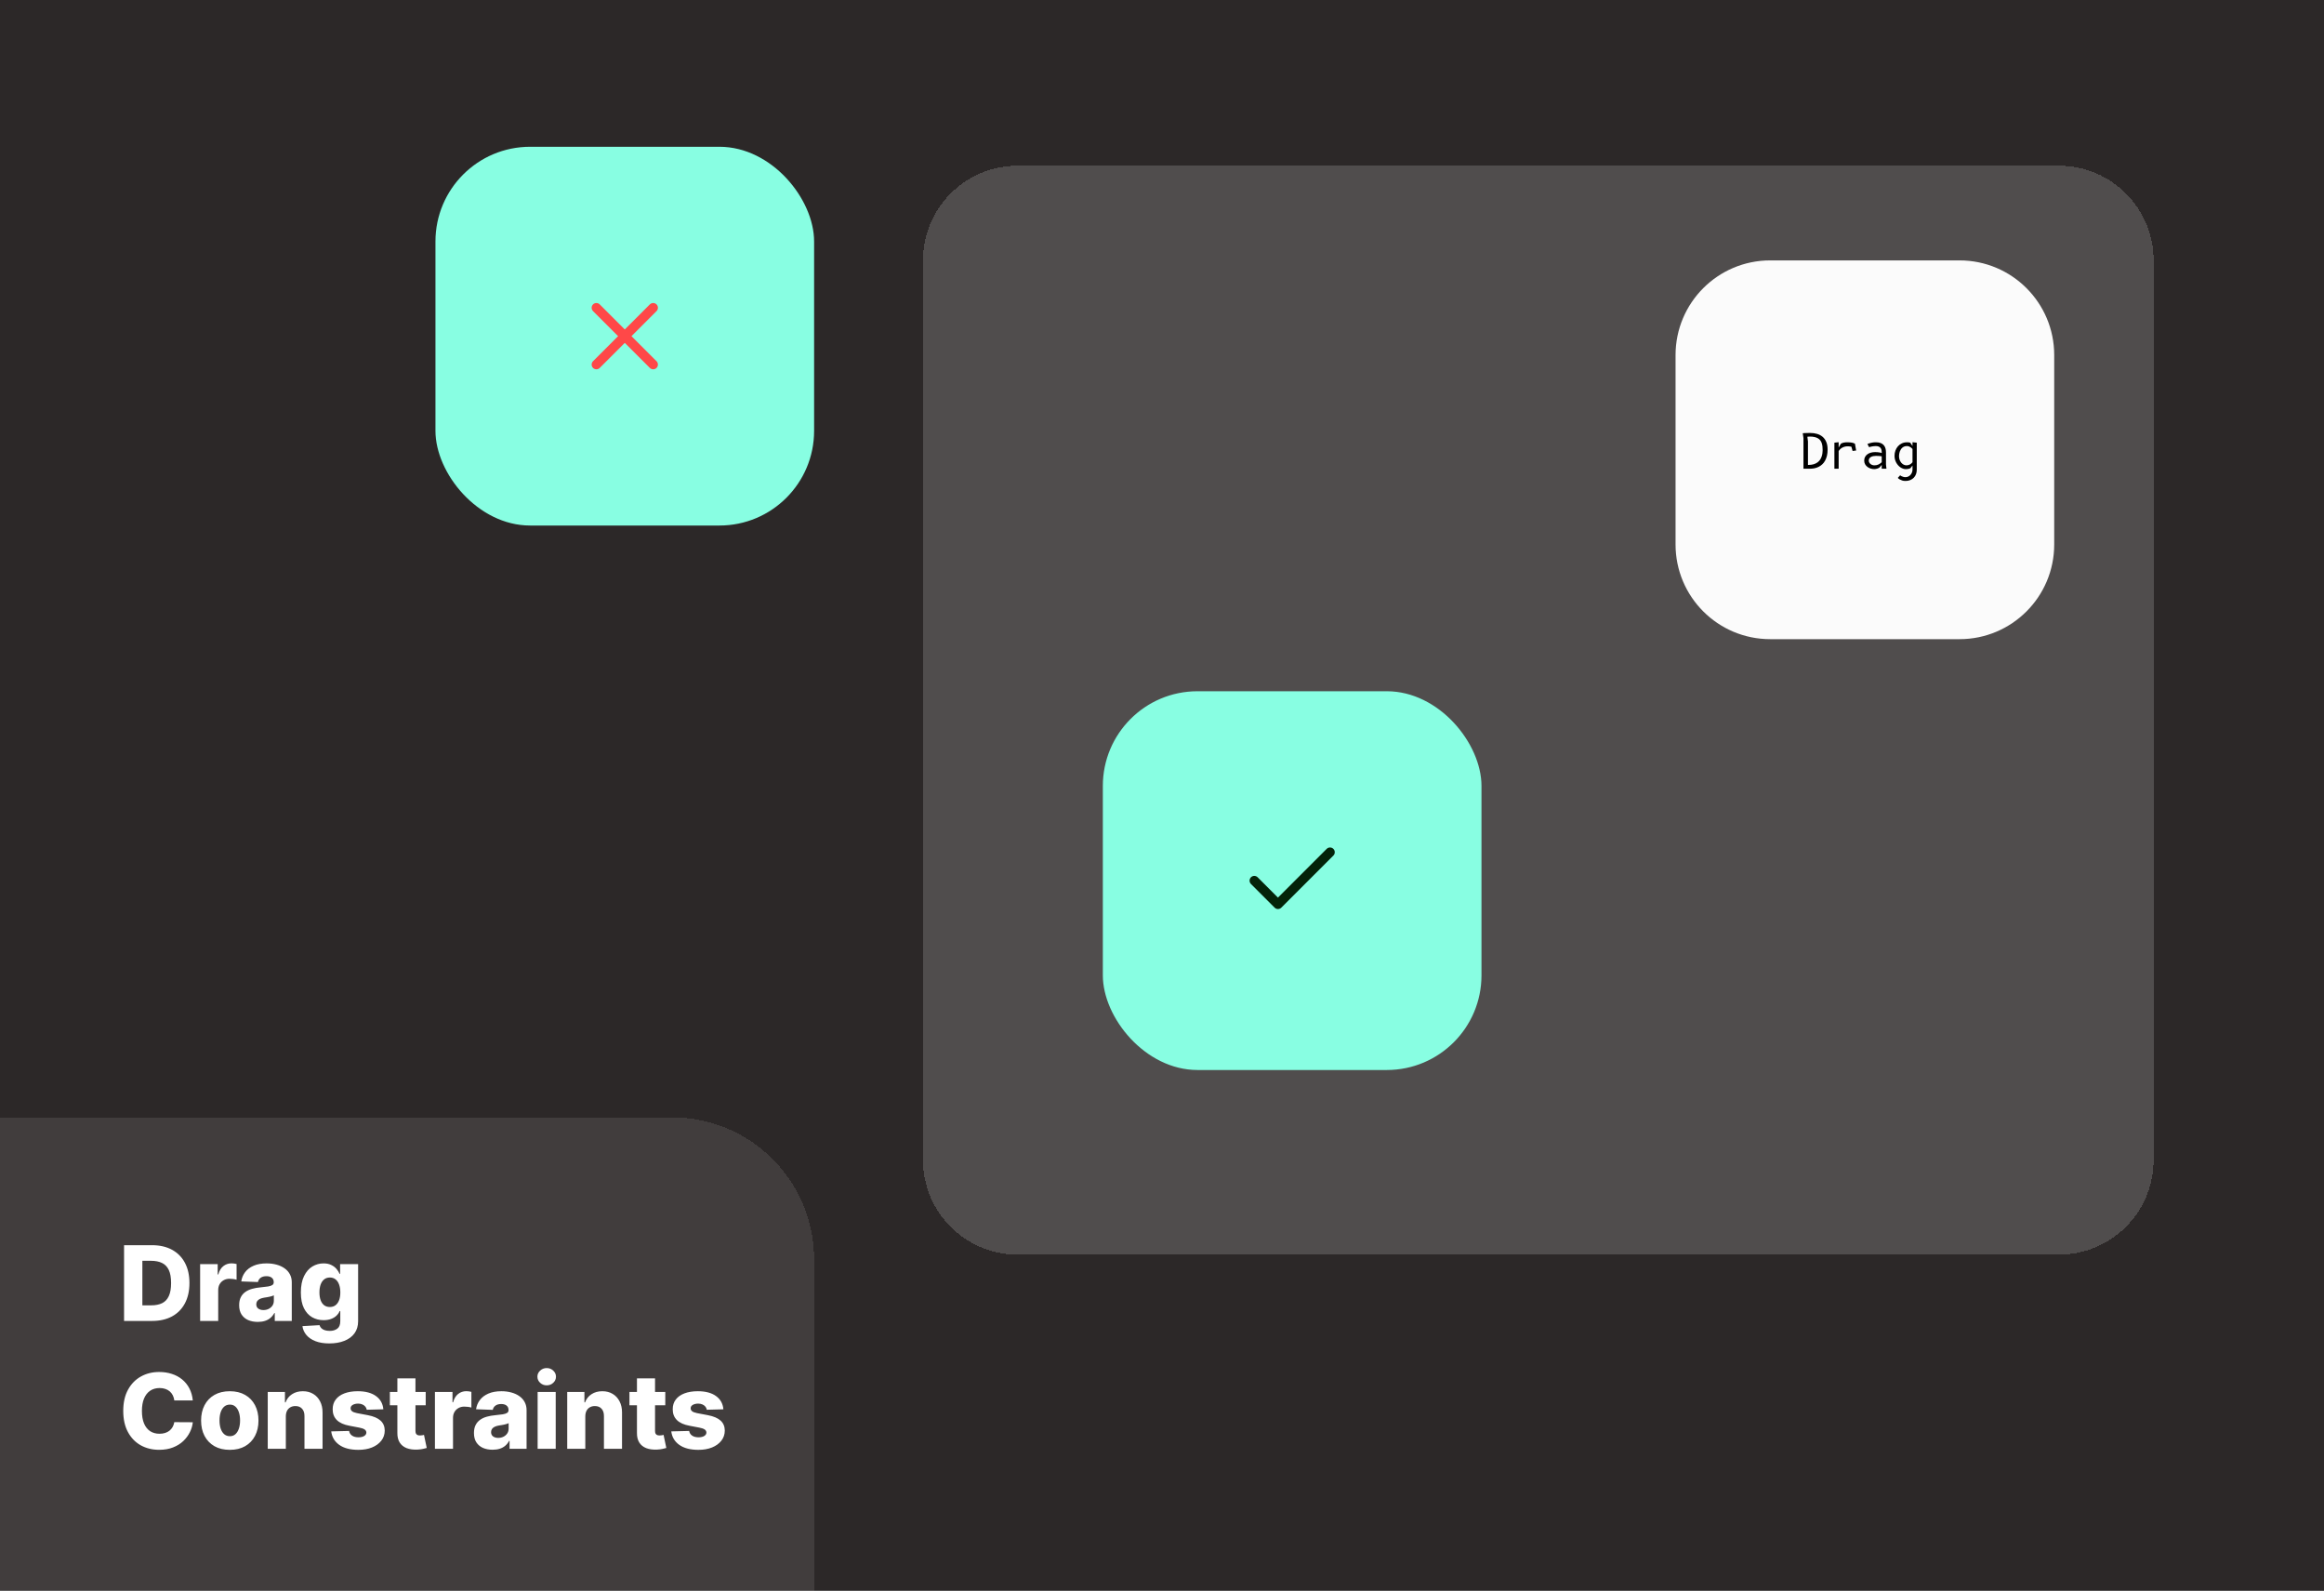 <svg width="491" height="336" viewBox="0 0 491 336" fill="none" xmlns="http://www.w3.org/2000/svg">
<g clip-path="url(#clip0_17_90)">
<rect width="491" height="336" fill="#2C2828"/>
<g filter="url(#filter0_d_17_90)">
<path d="M195 51C195 39.954 203.954 31 215 31H435C446.046 31 455 39.954 455 51V241C455 252.046 446.046 261 435 261H215C203.954 261 195 252.046 195 241V51Z" fill="#D9D9D9" fill-opacity="0.21" shape-rendering="crispEdges"/>
</g>
<g filter="url(#filter1_d_17_90)">
<path d="M0 232H142C158.569 232 172 245.431 172 262V336H0V232Z" fill="#D9D9D9" fill-opacity="0.12" shape-rendering="crispEdges"/>
</g>
<path d="M32.125 279H26.211V263H32.117C33.747 263 35.151 263.32 36.328 263.961C37.51 264.596 38.422 265.513 39.062 266.711C39.703 267.904 40.023 269.331 40.023 270.992C40.023 272.659 39.703 274.091 39.062 275.289C38.427 276.487 37.518 277.406 36.336 278.047C35.154 278.682 33.75 279 32.125 279ZM30.078 275.703H31.977C32.872 275.703 33.63 275.552 34.25 275.25C34.875 274.943 35.346 274.445 35.664 273.758C35.987 273.065 36.148 272.143 36.148 270.992C36.148 269.841 35.987 268.924 35.664 268.242C35.341 267.555 34.865 267.06 34.234 266.758C33.609 266.451 32.839 266.297 31.922 266.297H30.078V275.703ZM42.281 279V267H45.992V269.187H46.117C46.336 268.396 46.693 267.807 47.188 267.422C47.682 267.031 48.258 266.836 48.914 266.836C49.091 266.836 49.273 266.849 49.461 266.875C49.648 266.896 49.823 266.93 49.984 266.977V270.297C49.802 270.234 49.562 270.185 49.266 270.148C48.974 270.112 48.714 270.094 48.484 270.094C48.031 270.094 47.622 270.195 47.258 270.398C46.898 270.596 46.615 270.875 46.406 271.234C46.203 271.589 46.102 272.005 46.102 272.484V279H42.281ZM54.473 279.203C53.707 279.203 53.027 279.076 52.434 278.82C51.845 278.56 51.379 278.169 51.035 277.648C50.697 277.122 50.527 276.464 50.527 275.672C50.527 275.005 50.645 274.443 50.879 273.984C51.113 273.526 51.436 273.154 51.848 272.867C52.259 272.581 52.733 272.365 53.27 272.219C53.806 272.068 54.379 271.966 54.988 271.914C55.671 271.852 56.22 271.786 56.637 271.719C57.053 271.646 57.355 271.544 57.543 271.414C57.736 271.279 57.832 271.089 57.832 270.844V270.805C57.832 270.404 57.694 270.094 57.418 269.875C57.142 269.656 56.77 269.547 56.301 269.547C55.796 269.547 55.389 269.656 55.082 269.875C54.775 270.094 54.579 270.396 54.496 270.781L50.973 270.656C51.077 269.927 51.345 269.276 51.777 268.703C52.215 268.125 52.814 267.672 53.574 267.344C54.34 267.01 55.259 266.844 56.332 266.844C57.098 266.844 57.803 266.935 58.449 267.117C59.095 267.294 59.658 267.555 60.137 267.898C60.616 268.237 60.986 268.654 61.246 269.148C61.512 269.643 61.645 270.208 61.645 270.844V279H58.051V277.328H57.957C57.743 277.734 57.47 278.078 57.137 278.359C56.809 278.641 56.421 278.852 55.973 278.992C55.53 279.133 55.03 279.203 54.473 279.203ZM55.652 276.703C56.064 276.703 56.434 276.62 56.762 276.453C57.095 276.286 57.361 276.057 57.559 275.766C57.757 275.469 57.855 275.125 57.855 274.734V273.594C57.746 273.651 57.613 273.703 57.457 273.75C57.306 273.797 57.139 273.841 56.957 273.883C56.775 273.924 56.587 273.961 56.395 273.992C56.202 274.023 56.017 274.052 55.84 274.078C55.48 274.135 55.173 274.224 54.918 274.344C54.668 274.464 54.475 274.62 54.34 274.812C54.21 275 54.145 275.224 54.145 275.484C54.145 275.88 54.285 276.182 54.566 276.391C54.853 276.599 55.215 276.703 55.652 276.703ZM69.574 283.75C68.434 283.75 67.457 283.591 66.644 283.273C65.832 282.956 65.194 282.521 64.731 281.969C64.267 281.417 63.988 280.792 63.895 280.094L67.512 279.891C67.579 280.135 67.704 280.349 67.887 280.531C68.074 280.714 68.316 280.854 68.613 280.953C68.915 281.052 69.269 281.102 69.676 281.102C70.316 281.102 70.845 280.945 71.262 280.633C71.684 280.326 71.894 279.786 71.894 279.016V276.906H71.762C71.611 277.276 71.382 277.607 71.074 277.898C70.767 278.19 70.384 278.419 69.926 278.586C69.473 278.753 68.952 278.836 68.363 278.836C67.488 278.836 66.686 278.633 65.957 278.227C65.233 277.815 64.652 277.18 64.215 276.32C63.783 275.456 63.566 274.344 63.566 272.984C63.566 271.583 63.79 270.43 64.238 269.523C64.686 268.612 65.272 267.937 65.996 267.5C66.725 267.062 67.509 266.844 68.348 266.844C68.978 266.844 69.517 266.953 69.965 267.172C70.418 267.385 70.79 267.661 71.082 268C71.374 268.339 71.595 268.69 71.746 269.055H71.856V267H75.66V279.047C75.66 280.063 75.405 280.919 74.894 281.617C74.384 282.315 73.671 282.844 72.754 283.203C71.837 283.568 70.777 283.75 69.574 283.75ZM69.691 276.055C70.155 276.055 70.551 275.932 70.879 275.687C71.207 275.443 71.46 275.091 71.637 274.633C71.814 274.174 71.902 273.625 71.902 272.984C71.902 272.333 71.814 271.773 71.637 271.305C71.465 270.831 71.212 270.466 70.879 270.211C70.551 269.956 70.155 269.828 69.691 269.828C69.217 269.828 68.816 269.958 68.488 270.219C68.16 270.479 67.91 270.846 67.738 271.32C67.572 271.789 67.488 272.344 67.488 272.984C67.488 273.625 67.574 274.174 67.746 274.633C67.918 275.091 68.165 275.443 68.488 275.687C68.816 275.932 69.217 276.055 69.691 276.055ZM40.734 295.797H36.828C36.776 295.396 36.669 295.034 36.508 294.711C36.346 294.388 36.133 294.112 35.867 293.883C35.602 293.654 35.286 293.479 34.922 293.359C34.562 293.234 34.164 293.172 33.727 293.172C32.95 293.172 32.281 293.362 31.719 293.742C31.162 294.122 30.732 294.672 30.43 295.391C30.133 296.109 29.984 296.979 29.984 298C29.984 299.062 30.135 299.953 30.438 300.672C30.745 301.385 31.174 301.924 31.727 302.289C32.284 302.648 32.943 302.828 33.703 302.828C34.13 302.828 34.518 302.773 34.867 302.664C35.221 302.555 35.531 302.396 35.797 302.188C36.068 301.974 36.289 301.716 36.461 301.414C36.638 301.107 36.76 300.76 36.828 300.375L40.734 300.398C40.667 301.107 40.461 301.805 40.117 302.492C39.779 303.18 39.312 303.807 38.719 304.375C38.125 304.937 37.401 305.385 36.547 305.719C35.698 306.052 34.724 306.219 33.625 306.219C32.177 306.219 30.88 305.901 29.734 305.266C28.594 304.625 27.693 303.693 27.031 302.469C26.37 301.245 26.039 299.755 26.039 298C26.039 296.24 26.375 294.747 27.047 293.523C27.719 292.299 28.628 291.37 29.773 290.734C30.919 290.099 32.203 289.781 33.625 289.781C34.594 289.781 35.49 289.917 36.312 290.188C37.135 290.453 37.859 290.844 38.484 291.359C39.109 291.87 39.617 292.497 40.008 293.242C40.398 293.987 40.641 294.839 40.734 295.797ZM48.549 306.227C47.288 306.227 46.205 305.969 45.299 305.453C44.398 304.932 43.703 304.208 43.213 303.281C42.728 302.349 42.486 301.268 42.486 300.039C42.486 298.805 42.728 297.724 43.213 296.797C43.703 295.865 44.398 295.141 45.299 294.625C46.205 294.104 47.288 293.844 48.549 293.844C49.809 293.844 50.89 294.104 51.791 294.625C52.697 295.141 53.393 295.865 53.877 296.797C54.367 297.724 54.611 298.805 54.611 300.039C54.611 301.268 54.367 302.349 53.877 303.281C53.393 304.208 52.697 304.932 51.791 305.453C50.89 305.969 49.809 306.227 48.549 306.227ZM48.572 303.344C49.031 303.344 49.419 303.203 49.736 302.922C50.054 302.641 50.296 302.25 50.463 301.75C50.635 301.25 50.721 300.672 50.721 300.016C50.721 299.349 50.635 298.766 50.463 298.266C50.296 297.766 50.054 297.375 49.736 297.094C49.419 296.812 49.031 296.672 48.572 296.672C48.098 296.672 47.697 296.812 47.369 297.094C47.046 297.375 46.799 297.766 46.627 298.266C46.46 298.766 46.377 299.349 46.377 300.016C46.377 300.672 46.46 301.25 46.627 301.75C46.799 302.25 47.046 302.641 47.369 302.922C47.697 303.203 48.098 303.344 48.572 303.344ZM60.389 299.156V306H56.568V294H60.201V296.203H60.334C60.6 295.469 61.053 294.893 61.693 294.477C62.334 294.055 63.097 293.844 63.982 293.844C64.826 293.844 65.558 294.034 66.178 294.414C66.803 294.789 67.287 295.315 67.631 295.992C67.98 296.664 68.152 297.451 68.147 298.352V306H64.326V299.102C64.331 298.435 64.162 297.914 63.818 297.539C63.48 297.164 63.008 296.977 62.404 296.977C62.003 296.977 61.649 297.065 61.342 297.242C61.04 297.414 60.805 297.661 60.639 297.984C60.477 298.307 60.394 298.698 60.389 299.156ZM80.988 297.664L77.481 297.758C77.444 297.508 77.345 297.286 77.184 297.094C77.022 296.896 76.811 296.742 76.551 296.633C76.296 296.518 75.999 296.461 75.66 296.461C75.217 296.461 74.84 296.549 74.527 296.727C74.22 296.904 74.069 297.143 74.074 297.445C74.069 297.68 74.163 297.883 74.356 298.055C74.553 298.227 74.905 298.365 75.41 298.469L77.723 298.906C78.921 299.135 79.811 299.516 80.394 300.047C80.983 300.578 81.28 301.281 81.285 302.156C81.28 302.979 81.035 303.695 80.551 304.305C80.072 304.914 79.415 305.388 78.582 305.727C77.749 306.06 76.796 306.227 75.723 306.227C74.009 306.227 72.658 305.875 71.668 305.172C70.684 304.464 70.121 303.516 69.981 302.328L73.754 302.234C73.837 302.672 74.053 303.005 74.402 303.234C74.751 303.464 75.197 303.578 75.738 303.578C76.228 303.578 76.626 303.487 76.934 303.305C77.241 303.122 77.397 302.88 77.402 302.578C77.397 302.307 77.277 302.091 77.043 301.93C76.809 301.763 76.441 301.633 75.941 301.539L73.848 301.141C72.644 300.922 71.749 300.518 71.16 299.93C70.572 299.336 70.28 298.581 70.285 297.664C70.28 296.862 70.493 296.177 70.926 295.609C71.358 295.036 71.973 294.599 72.769 294.297C73.566 293.995 74.507 293.844 75.59 293.844C77.215 293.844 78.496 294.185 79.434 294.867C80.371 295.544 80.889 296.477 80.988 297.664ZM89.939 294V296.812H82.369V294H89.939ZM83.955 291.125H87.775V302.227C87.775 302.461 87.812 302.651 87.885 302.797C87.963 302.937 88.075 303.039 88.221 303.102C88.367 303.159 88.541 303.188 88.744 303.188C88.89 303.188 89.044 303.174 89.205 303.148C89.372 303.117 89.497 303.091 89.58 303.07L90.158 305.828C89.976 305.88 89.718 305.945 89.385 306.023C89.057 306.102 88.663 306.151 88.205 306.172C87.309 306.214 86.541 306.109 85.9 305.859C85.265 305.604 84.778 305.208 84.439 304.672C84.106 304.135 83.945 303.461 83.955 302.648V291.125ZM91.889 306V294H95.6V296.187H95.725C95.943 295.396 96.3 294.807 96.795 294.422C97.29 294.031 97.865 293.836 98.522 293.836C98.699 293.836 98.881 293.849 99.068 293.875C99.256 293.896 99.43 293.93 99.592 293.977V297.297C99.409 297.234 99.17 297.185 98.873 297.148C98.581 297.112 98.321 297.094 98.092 297.094C97.639 297.094 97.23 297.195 96.865 297.398C96.506 297.596 96.222 297.875 96.014 298.234C95.811 298.589 95.709 299.005 95.709 299.484V306H91.889ZM104.08 306.203C103.314 306.203 102.635 306.076 102.041 305.82C101.452 305.56 100.986 305.169 100.643 304.648C100.304 304.122 100.135 303.464 100.135 302.672C100.135 302.005 100.252 301.443 100.486 300.984C100.721 300.526 101.044 300.154 101.455 299.867C101.867 299.581 102.34 299.365 102.877 299.219C103.413 299.068 103.986 298.966 104.596 298.914C105.278 298.852 105.827 298.786 106.244 298.719C106.661 298.646 106.963 298.544 107.15 298.414C107.343 298.279 107.439 298.089 107.439 297.844V297.805C107.439 297.404 107.301 297.094 107.025 296.875C106.749 296.656 106.377 296.547 105.908 296.547C105.403 296.547 104.997 296.656 104.689 296.875C104.382 297.094 104.187 297.396 104.104 297.781L100.58 297.656C100.684 296.927 100.952 296.276 101.385 295.703C101.822 295.125 102.421 294.672 103.182 294.344C103.947 294.01 104.867 293.844 105.939 293.844C106.705 293.844 107.411 293.935 108.057 294.117C108.702 294.294 109.265 294.555 109.744 294.898C110.223 295.237 110.593 295.654 110.854 296.148C111.119 296.643 111.252 297.208 111.252 297.844V306H107.658V304.328H107.564C107.351 304.734 107.077 305.078 106.744 305.359C106.416 305.641 106.028 305.852 105.58 305.992C105.137 306.133 104.637 306.203 104.08 306.203ZM105.26 303.703C105.671 303.703 106.041 303.62 106.369 303.453C106.702 303.286 106.968 303.057 107.166 302.766C107.364 302.469 107.463 302.125 107.463 301.734V300.594C107.354 300.651 107.221 300.703 107.064 300.75C106.913 300.797 106.747 300.841 106.564 300.883C106.382 300.924 106.195 300.961 106.002 300.992C105.809 301.023 105.624 301.052 105.447 301.078C105.088 301.135 104.781 301.224 104.525 301.344C104.275 301.464 104.083 301.62 103.947 301.812C103.817 302 103.752 302.224 103.752 302.484C103.752 302.88 103.893 303.182 104.174 303.391C104.46 303.599 104.822 303.703 105.26 303.703ZM113.588 306V294H117.408V306H113.588ZM115.502 292.602C114.965 292.602 114.505 292.424 114.119 292.07C113.734 291.711 113.541 291.279 113.541 290.773C113.541 290.273 113.734 289.846 114.119 289.492C114.505 289.133 114.965 288.953 115.502 288.953C116.044 288.953 116.505 289.133 116.885 289.492C117.27 289.846 117.463 290.273 117.463 290.773C117.463 291.279 117.27 291.711 116.885 292.07C116.505 292.424 116.044 292.602 115.502 292.602ZM123.66 299.156V306H119.84V294H123.473V296.203H123.605C123.871 295.469 124.324 294.893 124.965 294.477C125.605 294.055 126.368 293.844 127.254 293.844C128.098 293.844 128.829 294.034 129.449 294.414C130.074 294.789 130.559 295.315 130.902 295.992C131.251 296.664 131.423 297.451 131.418 298.352V306H127.598V299.102C127.603 298.435 127.434 297.914 127.09 297.539C126.751 297.164 126.28 296.977 125.676 296.977C125.275 296.977 124.921 297.065 124.613 297.242C124.311 297.414 124.077 297.661 123.91 297.984C123.749 298.307 123.665 298.698 123.66 299.156ZM140.557 294V296.812H132.986V294H140.557ZM134.572 291.125H138.393V302.227C138.393 302.461 138.429 302.651 138.502 302.797C138.58 302.937 138.692 303.039 138.838 303.102C138.984 303.159 139.158 303.188 139.361 303.188C139.507 303.188 139.661 303.174 139.822 303.148C139.989 303.117 140.114 303.091 140.197 303.07L140.775 305.828C140.593 305.88 140.335 305.945 140.002 306.023C139.674 306.102 139.281 306.151 138.822 306.172C137.926 306.214 137.158 306.109 136.518 305.859C135.882 305.604 135.395 305.208 135.057 304.672C134.723 304.135 134.562 303.461 134.572 302.648V291.125ZM152.832 297.664L149.324 297.758C149.288 297.508 149.189 297.286 149.027 297.094C148.866 296.896 148.655 296.742 148.395 296.633C148.139 296.518 147.842 296.461 147.504 296.461C147.061 296.461 146.684 296.549 146.371 296.727C146.064 296.904 145.913 297.143 145.918 297.445C145.913 297.68 146.007 297.883 146.199 298.055C146.397 298.227 146.749 298.365 147.254 298.469L149.566 298.906C150.764 299.135 151.655 299.516 152.238 300.047C152.827 300.578 153.124 301.281 153.129 302.156C153.124 302.979 152.879 303.695 152.395 304.305C151.915 304.914 151.259 305.388 150.426 305.727C149.592 306.06 148.639 306.227 147.566 306.227C145.853 306.227 144.501 305.875 143.512 305.172C142.527 304.464 141.965 303.516 141.824 302.328L145.598 302.234C145.681 302.672 145.897 303.005 146.246 303.234C146.595 303.464 147.04 303.578 147.582 303.578C148.072 303.578 148.47 303.487 148.777 303.305C149.085 303.122 149.241 302.88 149.246 302.578C149.241 302.307 149.121 302.091 148.887 301.93C148.652 301.763 148.285 301.633 147.785 301.539L145.691 301.141C144.488 300.922 143.592 300.518 143.004 299.93C142.415 299.336 142.124 298.581 142.129 297.664C142.124 296.862 142.337 296.177 142.77 295.609C143.202 295.036 143.816 294.599 144.613 294.297C145.41 293.995 146.35 293.844 147.434 293.844C149.059 293.844 150.34 294.185 151.277 294.867C152.215 295.544 152.733 296.477 152.832 297.664Z" fill="white"/>
<path d="M354 75C354 63.954 362.954 55 374 55H414C425.046 55 434 63.954 434 75V115C434 126.046 425.046 135 414 135H374C362.954 135 354 126.046 354 115V75Z" fill="#FBFBFB"/>
<path d="M380.875 91.5C380.978 91.49 381.097 91.482 381.23 91.475C381.363 91.468 381.5 91.463 381.64 91.46C381.78 91.453 381.918 91.45 382.055 91.45C382.192 91.447 382.315 91.445 382.425 91.445C382.955 91.445 383.445 91.51 383.895 91.64C384.348 91.77 384.74 91.977 385.07 92.26C385.4 92.543 385.658 92.907 385.845 93.35C386.032 93.793 386.125 94.327 386.125 94.95C386.125 95.437 386.078 95.875 385.985 96.265C385.892 96.652 385.762 96.995 385.595 97.295C385.432 97.595 385.233 97.853 385 98.07C384.77 98.283 384.515 98.46 384.235 98.6C383.958 98.737 383.663 98.838 383.35 98.905C383.037 98.968 382.713 99 382.38 99H381.025V92.55L380.875 91.5ZM381.975 93.25V98.2H382.075C382.505 98.2 382.878 98.15 383.195 98.05C383.512 97.95 383.78 97.818 384 97.655C384.223 97.488 384.405 97.298 384.545 97.085C384.685 96.868 384.793 96.645 384.87 96.415C384.95 96.185 385.003 95.957 385.03 95.73C385.06 95.503 385.075 95.293 385.075 95.1C385.075 94.817 385.062 94.548 385.035 94.295C385.008 94.042 384.958 93.808 384.885 93.595C384.812 93.382 384.712 93.19 384.585 93.02C384.458 92.85 384.295 92.705 384.095 92.585C383.895 92.465 383.653 92.373 383.37 92.31C383.09 92.243 382.76 92.21 382.38 92.21C382.327 92.21 382.27 92.212 382.21 92.215C382.15 92.218 382.093 92.223 382.04 92.23L381.85 92.25L381.975 93.25ZM388.459 94.525L388.914 93.735C389.007 93.665 389.114 93.608 389.234 93.565C389.354 93.522 389.477 93.49 389.604 93.47C389.731 93.447 389.857 93.432 389.984 93.425C390.114 93.418 390.237 93.415 390.354 93.415C390.604 93.415 390.817 93.427 390.994 93.45C391.171 93.47 391.319 93.497 391.439 93.53C391.562 93.563 391.661 93.598 391.734 93.635C391.807 93.668 391.864 93.698 391.904 93.725L392.154 95.15L391.404 95.25L391.154 94.36C391.127 94.35 391.086 94.34 391.029 94.33C390.972 94.32 390.907 94.31 390.834 94.3C390.761 94.29 390.682 94.282 390.599 94.275C390.519 94.268 390.442 94.265 390.369 94.265C390.142 94.265 389.932 94.292 389.739 94.345C389.546 94.395 389.369 94.465 389.209 94.555C389.049 94.645 388.906 94.75 388.779 94.87C388.656 94.99 388.549 95.117 388.459 95.25V99H387.559V93.5L388.459 93.4V94.525ZM398.558 99H397.558V98.19L397.088 98.75C397.031 98.793 396.958 98.835 396.868 98.875C396.781 98.915 396.688 98.952 396.588 98.985C396.488 99.015 396.386 99.038 396.283 99.055C396.179 99.075 396.081 99.085 395.988 99.085C395.738 99.085 395.486 99.047 395.233 98.97C394.979 98.89 394.751 98.775 394.548 98.625C394.344 98.472 394.178 98.283 394.048 98.06C393.921 97.833 393.858 97.573 393.858 97.28C393.858 96.97 393.923 96.703 394.053 96.48C394.186 96.253 394.359 96.067 394.573 95.92C394.786 95.773 395.029 95.665 395.303 95.595C395.576 95.525 395.853 95.49 396.133 95.49C396.449 95.49 396.724 95.508 396.958 95.545C397.191 95.578 397.391 95.627 397.558 95.69V95.475C397.558 95.278 397.533 95.102 397.483 94.945C397.436 94.788 397.361 94.657 397.258 94.55C397.154 94.44 397.021 94.357 396.858 94.3C396.698 94.243 396.506 94.215 396.283 94.215C396.073 94.215 395.891 94.228 395.738 94.255C395.588 94.278 395.448 94.305 395.318 94.335C395.241 94.352 395.168 94.37 395.098 94.39C395.028 94.41 394.959 94.43 394.893 94.45L394.533 93.78C394.673 93.717 394.839 93.657 395.033 93.6C395.193 93.553 395.374 93.512 395.578 93.475C395.784 93.435 396.036 93.415 396.333 93.415C396.716 93.415 397.043 93.467 397.313 93.57C397.583 93.673 397.803 93.818 397.973 94.005C398.143 94.192 398.266 94.417 398.343 94.68C398.419 94.94 398.458 95.23 398.458 95.55V98.1L398.558 99ZM397.558 96.375L397.258 96.335C397.211 96.332 397.149 96.327 397.073 96.32C396.996 96.313 396.913 96.308 396.823 96.305L396.558 96.295C396.471 96.292 396.396 96.29 396.333 96.29C396.146 96.29 395.963 96.307 395.783 96.34C395.603 96.373 395.441 96.428 395.298 96.505C395.158 96.582 395.043 96.683 394.953 96.81C394.866 96.933 394.823 97.088 394.823 97.275C394.823 97.425 394.856 97.562 394.923 97.685C394.989 97.808 395.078 97.915 395.188 98.005C395.301 98.095 395.429 98.165 395.573 98.215C395.719 98.262 395.871 98.285 396.028 98.285C396.338 98.285 396.616 98.227 396.863 98.11C397.109 97.99 397.341 97.83 397.558 97.63V96.375ZM404.062 98.325L403.627 98.875C403.597 98.895 403.553 98.917 403.497 98.94C403.443 98.963 403.377 98.985 403.297 99.005C403.217 99.028 403.123 99.047 403.017 99.06C402.91 99.077 402.792 99.085 402.662 99.085C402.458 99.085 402.258 99.052 402.062 98.985C401.865 98.918 401.677 98.823 401.497 98.7C401.32 98.577 401.157 98.43 401.007 98.26C400.857 98.087 400.725 97.897 400.612 97.69C400.502 97.48 400.415 97.257 400.352 97.02C400.292 96.78 400.262 96.532 400.262 96.275C400.262 95.885 400.325 95.517 400.452 95.17C400.578 94.823 400.757 94.52 400.987 94.26C401.217 94 401.493 93.795 401.817 93.645C402.14 93.492 402.498 93.415 402.892 93.415C403.015 93.415 403.135 93.42 403.252 93.43C403.372 93.44 403.483 93.463 403.587 93.5L404.062 94.21V93.4L404.962 93.5V99.23C404.962 99.557 404.908 99.863 404.802 100.15C404.695 100.437 404.54 100.685 404.337 100.895C404.133 101.108 403.883 101.277 403.587 101.4C403.29 101.523 402.952 101.585 402.572 101.585C402.308 101.585 402.077 101.552 401.877 101.485C401.68 101.418 401.512 101.345 401.372 101.265C401.292 101.218 401.217 101.168 401.147 101.115C401.077 101.062 401.013 101.003 400.957 100.94L401.447 100.39C401.493 100.427 401.543 100.462 401.597 100.495C401.653 100.528 401.712 100.56 401.772 100.59C401.875 100.64 401.995 100.685 402.132 100.725C402.268 100.765 402.417 100.785 402.577 100.785C402.783 100.785 402.977 100.742 403.157 100.655C403.337 100.572 403.493 100.457 403.627 100.31C403.763 100.163 403.87 99.99 403.947 99.79C404.023 99.593 404.062 99.382 404.062 99.155V98.325ZM404.062 94.83C403.975 94.72 403.87 94.618 403.747 94.525C403.643 94.448 403.518 94.378 403.372 94.315C403.225 94.248 403.057 94.215 402.867 94.215C402.667 94.215 402.487 94.247 402.327 94.31C402.167 94.373 402.025 94.458 401.902 94.565C401.782 94.672 401.677 94.797 401.587 94.94C401.5 95.08 401.428 95.23 401.372 95.39C401.318 95.547 401.278 95.707 401.252 95.87C401.225 96.03 401.212 96.185 401.212 96.335C401.212 96.618 401.255 96.88 401.342 97.12C401.432 97.357 401.548 97.562 401.692 97.735C401.835 97.905 401.998 98.038 402.182 98.135C402.365 98.232 402.552 98.28 402.742 98.28C402.912 98.28 403.063 98.262 403.197 98.225C403.33 98.188 403.45 98.14 403.557 98.08C403.663 98.017 403.757 97.947 403.837 97.87C403.92 97.79 403.995 97.708 404.062 97.625V94.83Z" fill="black"/>
<rect x="233" y="146" width="80" height="80" rx="20" fill="#88FEE2"/>
<rect x="92" y="31" width="80" height="80" rx="20" fill="#88FEE2"/>
<path d="M281 180L270 191L265 186" stroke="#042309" stroke-width="2" stroke-linecap="round" stroke-linejoin="round"/>
<path d="M138 65L126 77" stroke="#FF4848" stroke-width="2" stroke-linecap="round" stroke-linejoin="round"/>
<path d="M126 65L138 77" stroke="#FF4848" stroke-width="2" stroke-linecap="round" stroke-linejoin="round"/>
</g>
<defs>
<filter id="filter0_d_17_90" x="191" y="31" width="268" height="238" filterUnits="userSpaceOnUse" color-interpolation-filters="sRGB">
<feFlood flood-opacity="0" result="BackgroundImageFix"/>
<feColorMatrix in="SourceAlpha" type="matrix" values="0 0 0 0 0 0 0 0 0 0 0 0 0 0 0 0 0 0 127 0" result="hardAlpha"/>
<feOffset dy="4"/>
<feGaussianBlur stdDeviation="2"/>
<feComposite in2="hardAlpha" operator="out"/>
<feColorMatrix type="matrix" values="0 0 0 0 0 0 0 0 0 0 0 0 0 0 0 0 0 0 0.25 0"/>
<feBlend mode="normal" in2="BackgroundImageFix" result="effect1_dropShadow_17_90"/>
<feBlend mode="normal" in="SourceGraphic" in2="effect1_dropShadow_17_90" result="shape"/>
</filter>
<filter id="filter1_d_17_90" x="-4" y="232" width="180" height="112" filterUnits="userSpaceOnUse" color-interpolation-filters="sRGB">
<feFlood flood-opacity="0" result="BackgroundImageFix"/>
<feColorMatrix in="SourceAlpha" type="matrix" values="0 0 0 0 0 0 0 0 0 0 0 0 0 0 0 0 0 0 127 0" result="hardAlpha"/>
<feOffset dy="4"/>
<feGaussianBlur stdDeviation="2"/>
<feComposite in2="hardAlpha" operator="out"/>
<feColorMatrix type="matrix" values="0 0 0 0 0 0 0 0 0 0 0 0 0 0 0 0 0 0 0.25 0"/>
<feBlend mode="normal" in2="BackgroundImageFix" result="effect1_dropShadow_17_90"/>
<feBlend mode="normal" in="SourceGraphic" in2="effect1_dropShadow_17_90" result="shape"/>
</filter>
<clipPath id="clip0_17_90">
<rect width="491" height="336" fill="white"/>
</clipPath>
</defs>
</svg>
